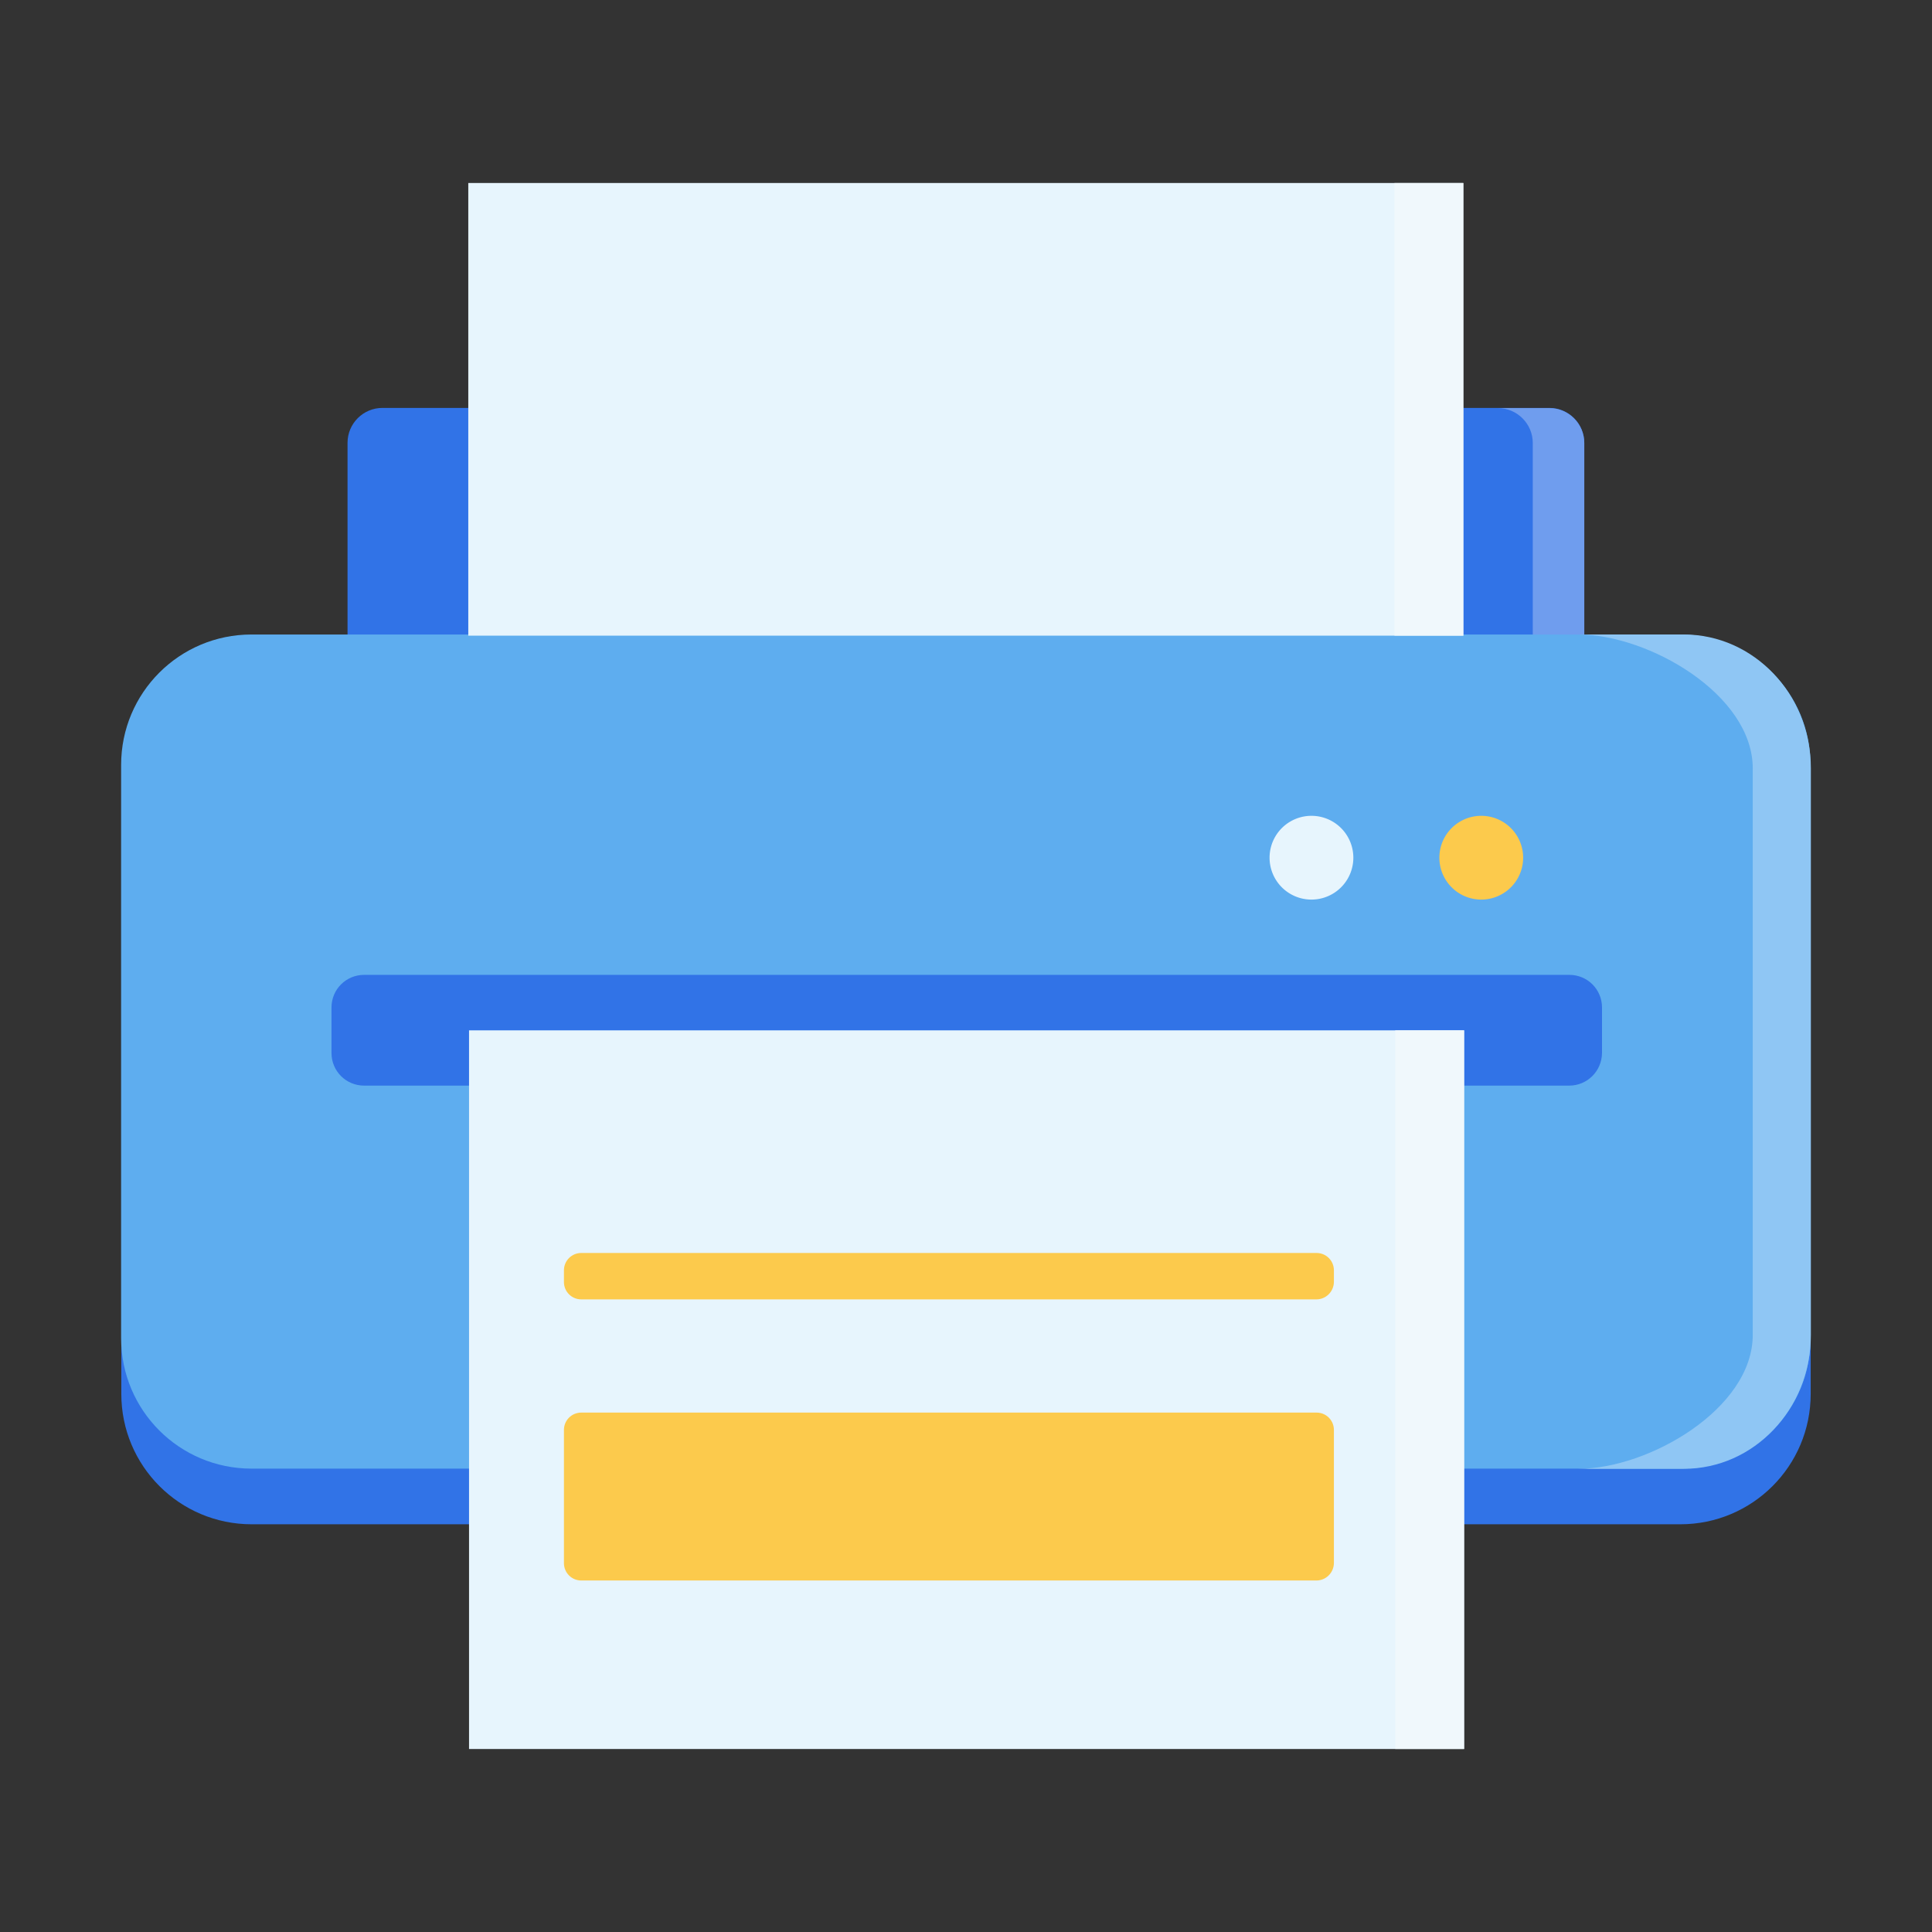 <?xml version="1.0" standalone="no"?><!DOCTYPE svg PUBLIC "-//W3C//DTD SVG 1.1//EN" "http://www.w3.org/Graphics/SVG/1.1/DTD/svg11.dtd"><svg t="1628151708443" class="icon" viewBox="0 0 1024 1024" version="1.1" xmlns="http://www.w3.org/2000/svg" p-id="3940" xmlns:xlink="http://www.w3.org/1999/xlink" width="200" height="200"><rect x="0" y="0" width="1024" height="1024" fill="#333333" stroke="none"/><defs><style type="text/css"></style></defs><path d="M890.6 807.9H133.4c-38.2 0-69.1-30.9-69.1-69.1V434.9c0-38.2 30.9-69.1 69.1-69.1h757.2c38.2 0 69.1 30.9 69.1 69.1v303.9c0 38.2-30.9 69.1-69.1 69.1z" fill="#3173E7" p-id="3941"></path><path d="M821.2 416.2H202.7c-10.2 0-18.5-8.3-18.5-18.5v-163c0-10.2 8.3-18.5 18.5-18.5h618.5c10.2 0 18.5 8.3 18.5 18.5v163c0 10.2-8.3 18.5-18.5 18.5z" fill="#3173E7" p-id="3942"></path><path d="M821.2 216.3h-27.3c10.2 0 18.5 8.3 18.5 18.5v163c0 10.2-8.3 18.5-18.5 18.5h27.3c10.2 0 18.5-8.3 18.5-18.5v-163c0-10.2-8.3-18.5-18.5-18.5z" fill="#6F9DEE" p-id="3943"></path><path d="M890.6 778.4H133.3c-38.2 0-69.1-30.9-69.1-69.1V405.4c0-38.2 30.9-69.1 69.1-69.1h757.2c38.2 0 69.1 30.9 69.1 69.1v303.9c0.1 38.2-30.9 69.1-69 69.1z" fill="#5EADEF" p-id="3944"></path><path d="M831.7 575.4H193c-9.6 0-17.3-7.7-17.3-17.3V534c0-9.6 7.7-17.3 17.3-17.3h638.8c9.6 0 17.3 7.7 17.3 17.3v24.1c-0.1 9.6-7.8 17.3-17.4 17.3z" fill="#3173E7" p-id="3945"></path><path d="M248.6 546.1H776V927H248.6zM248.2 97h527.4v239.9H248.2z" fill="#E7F5FD" p-id="3946"></path><path d="M739.1 97h36.5v239.9h-36.5zM739.5 546.1H776V927h-36.5z" fill="#F0F8FC" p-id="3947"></path><path d="M697.7 688.7H308.1c-5.1 0-9.2-4.1-9.2-9.2v-6.2c0-5.1 4.1-9.2 9.2-9.2h389.7c5.1 0 9.2 4.1 9.2 9.2v6.2c-0.1 5.1-4.2 9.2-9.3 9.2zM697.7 837.7H308.1c-5.1 0-9.2-4.1-9.2-9.2v-70.6c0-5.1 4.1-9.2 9.2-9.2h389.7c5.1 0 9.2 4.1 9.2 9.2v70.6c-0.1 5.1-4.2 9.2-9.3 9.2z" fill="#FCCA4C" p-id="3948"></path><path d="M785.1 454.6m-22.2 0a22.2 22.2 0 1 0 44.4 0 22.2 22.2 0 1 0-44.4 0Z" fill="#FCCA4C" p-id="3949"></path><path d="M695.1 454.6m-22.2 0a22.2 22.2 0 1 0 44.4 0 22.2 22.2 0 1 0-44.4 0Z" fill="#E7F5FD" p-id="3950"></path><path d="M892.5 336.3h-55.9c37.2 0 92.4 31.8 92.4 71v300.2c0 39.2-55.2 71-92.4 71h55.9c37.2 0 67.3-31.8 67.3-71V407.3c0-39.2-30.2-71-67.3-71z" fill="#8FC6F4" p-id="3951"></path></svg>